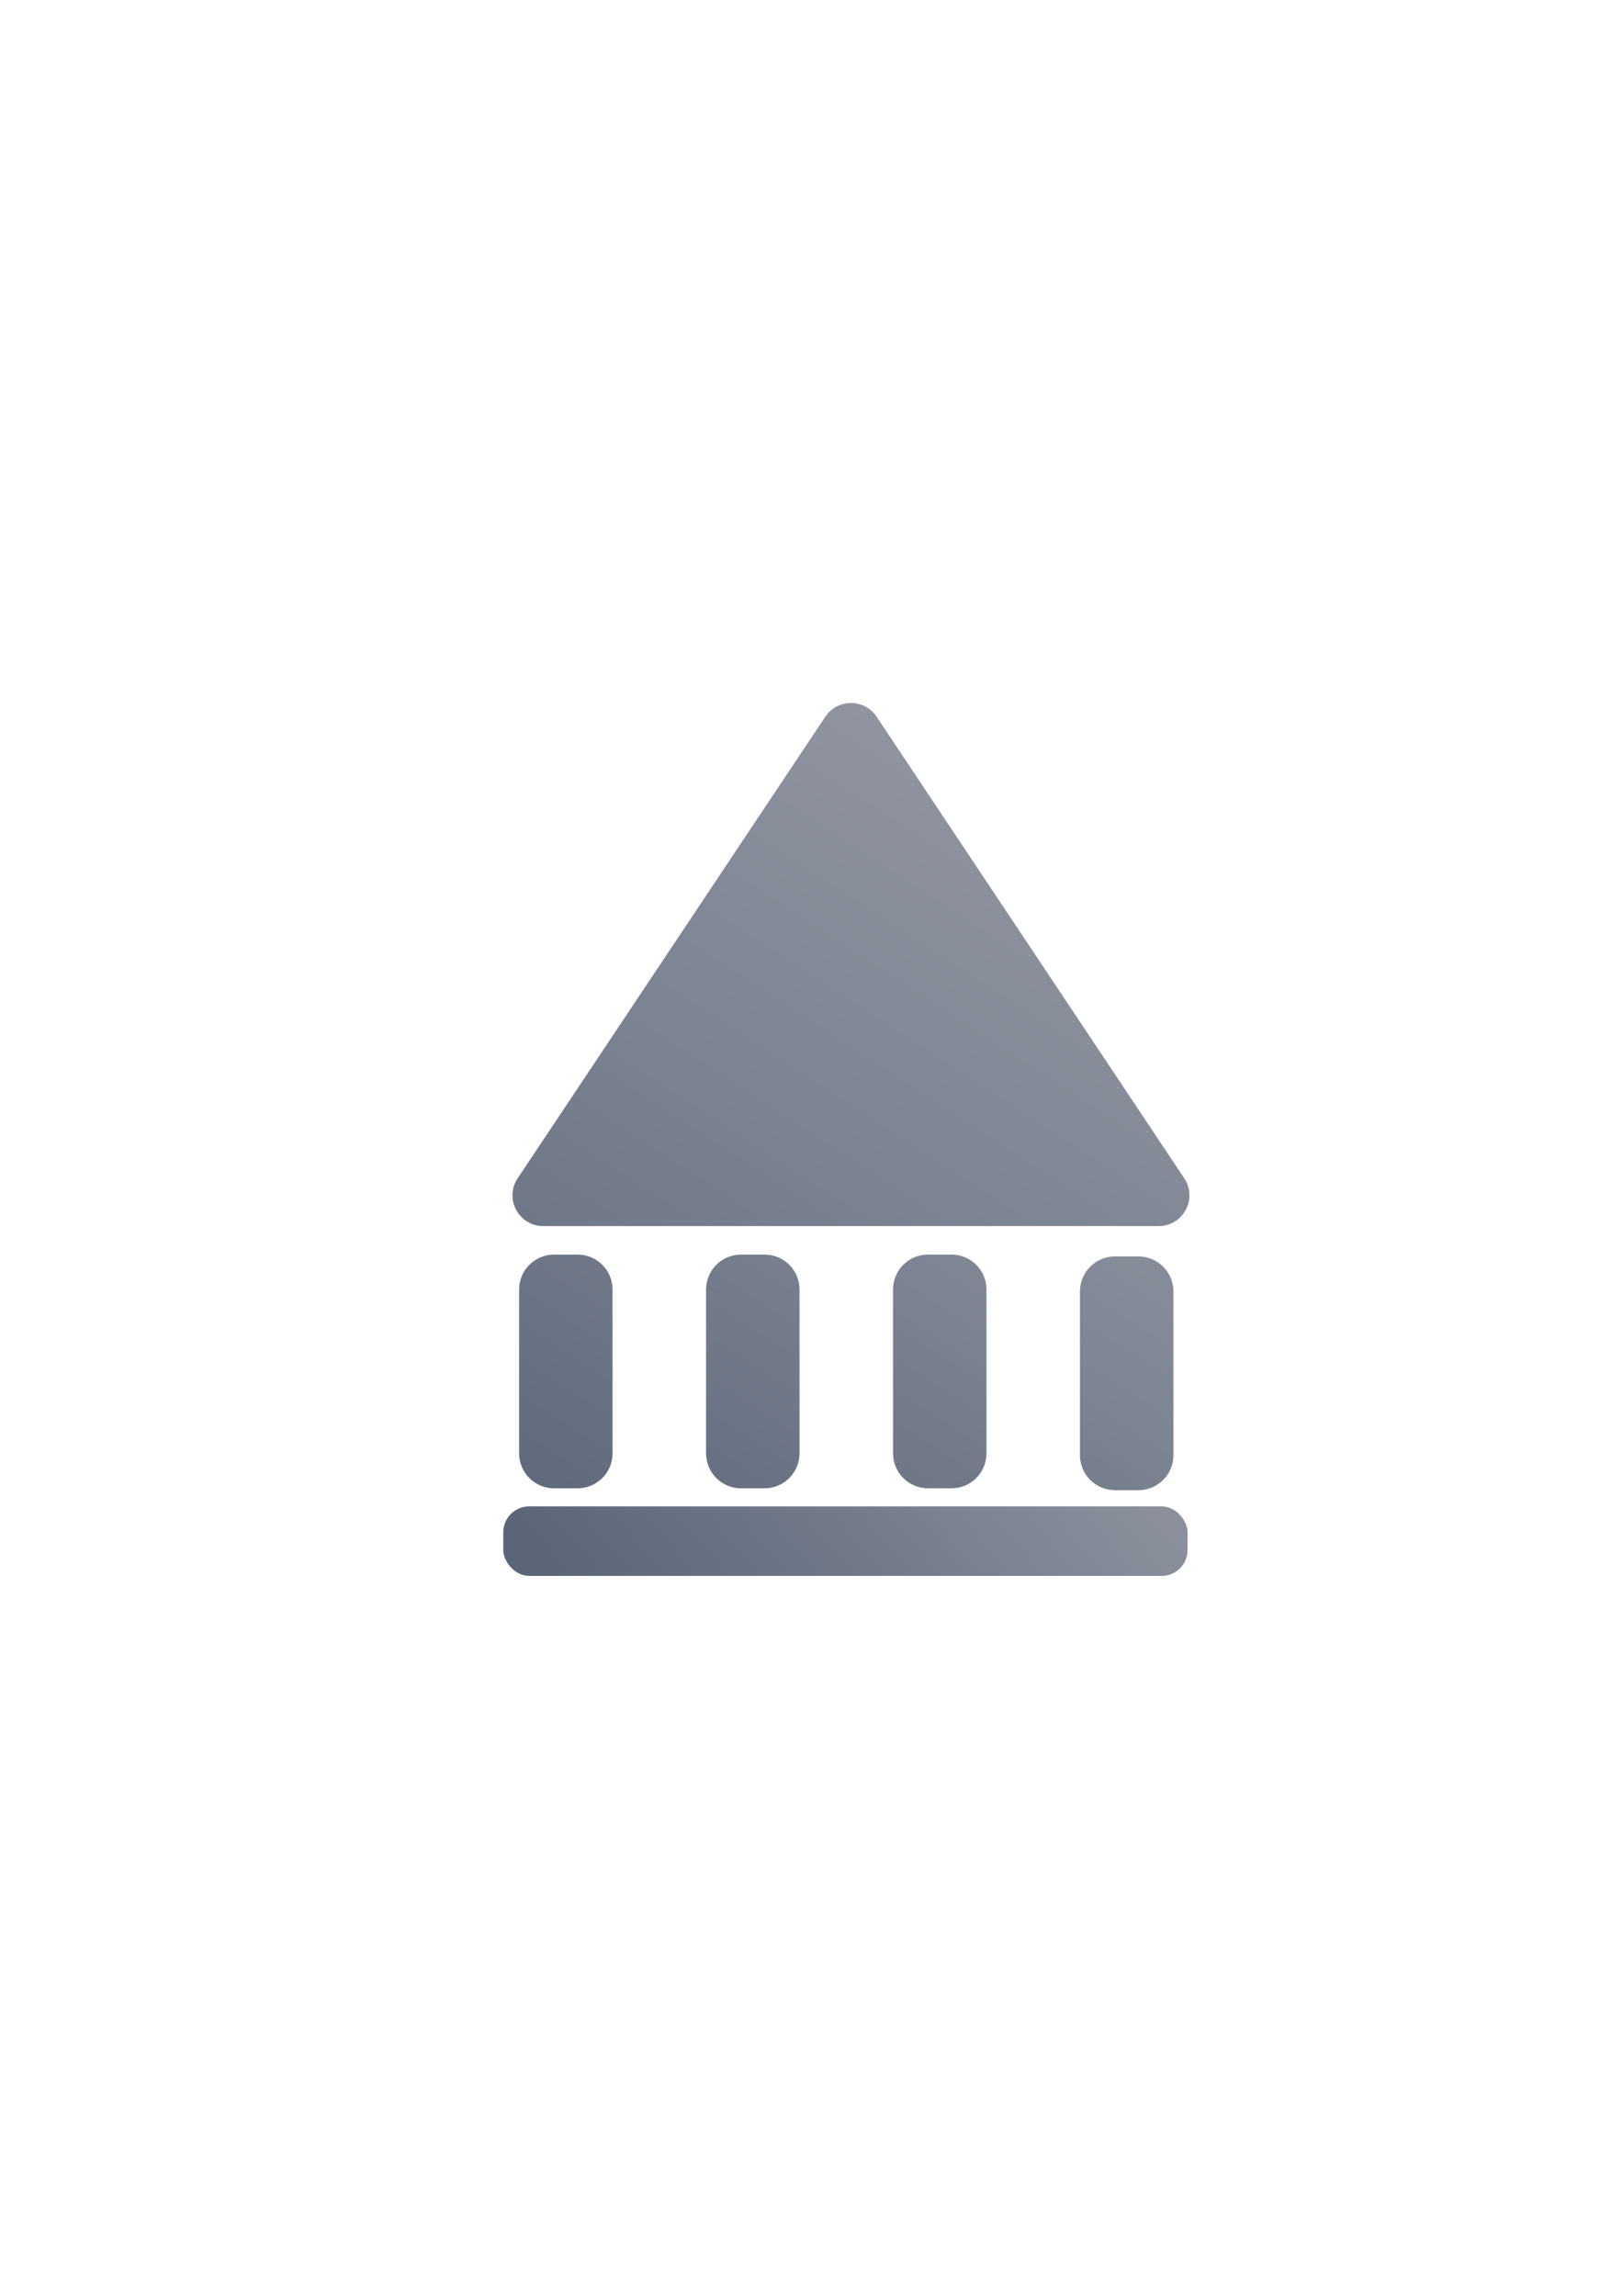 <?xml version="1.0" encoding="UTF-8" standalone="no"?>
<!-- Created with Inkscape (http://www.inkscape.org/) -->

<svg
   xmlns:dc="http://purl.org/dc/elements/1.1/"
   xmlns:cc="http://creativecommons.org/ns#"
   xmlns:rdf="http://www.w3.org/1999/02/22-rdf-syntax-ns#"
   xmlns:svg="http://www.w3.org/2000/svg"
   xmlns="http://www.w3.org/2000/svg"
   xmlns:xlink="http://www.w3.org/1999/xlink"
   xmlns:sodipodi="http://sodipodi.sourceforge.net/DTD/sodipodi-0.dtd"
   xmlns:inkscape="http://www.inkscape.org/namespaces/inkscape"
   width="210mm"
   height="297mm"
   viewBox="0 0 744.094 1052.362"
   id="svg2"
   version="1.1"
   inkscape:version="0.91 r13725"
   sodipodi:docname="gnc-account.svg"
   inkscape:export-filename="C:\Users\johannes\Documents\Arbeit\RRZE\bi-con\bi-con\scalable\documents\document.png"
   inkscape:export-xdpi="4"
   inkscape:export-ydpi="4">
  <defs
     id="defs4">
    <linearGradient
       inkscape:collect="always"
       id="linearGradient4172">
      <stop
         style="stop-color:#5a6578;stop-opacity:1;"
         offset="0"
         id="stop4174" />
      <stop
         style="stop-color:#9397a2;stop-opacity:1"
         offset="1"
         id="stop4176" />
    </linearGradient>
    <linearGradient
       id="linearGradient2224">
      <stop
         id="stop2226"
         offset="0"
         style="stop-color:#7c7c7c;stop-opacity:1;" />
      <stop
         id="stop2228"
         offset="1"
         style="stop-color:#b8b8b8;stop-opacity:1;" />
    </linearGradient>
    <linearGradient
       id="linearGradient15218">
      <stop
         id="stop15220"
         offset="0"
         style="stop-color:#eeeeef;stop-opacity:1;" />
      <stop
         id="stop2736"
         offset="0.599"
         style="stop-color:#d3d7cf;stop-opacity:1;" />
      <stop
         id="stop2738"
         offset="0.828"
         style="stop-color:#ffffff;stop-opacity:1;" />
      <stop
         id="stop15222"
         offset="1"
         style="stop-color:#d3d7cf;stop-opacity:1;" />
    </linearGradient>
    <pattern
       y="0"
       x="0"
       height="6"
       width="6"
       patternUnits="userSpaceOnUse"
       id="EMFhbasepattern" />
    <pattern
       y="0"
       x="0"
       height="6"
       width="6"
       patternUnits="userSpaceOnUse"
       id="EMFhbasepattern-5" />
    <linearGradient
       inkscape:collect="always"
       xlink:href="#linearGradient4172"
       id="linearGradient4178"
       x1="251"
       y1="696.362"
       x2="472"
       y2="356.362"
       gradientUnits="userSpaceOnUse"
       gradientTransform="matrix(0.857,0,0,0.857,10.855,113.01)" />
    <linearGradient
       inkscape:collect="always"
       xlink:href="#linearGradient4172"
       id="linearGradient4158"
       gradientUnits="userSpaceOnUse"
       x1="251"
       y1="696.362"
       x2="472"
       y2="356.362"
       gradientTransform="matrix(1.241,0,0,1.241,-93.746,-91.179)" />
    <linearGradient
       inkscape:collect="always"
       xlink:href="#linearGradient4172"
       id="linearGradient4181"
       x1="318.774"
       y1="799.95"
       x2="525"
       y2="622.112"
       gradientUnits="userSpaceOnUse" />
  </defs>
  <sodipodi:namedview
     id="base"
     pagecolor="#ffffff"
     bordercolor="#666666"
     borderopacity="1.0"
     inkscape:pageopacity="0.0"
     inkscape:pageshadow="2"
     inkscape:zoom="0.25"
     inkscape:cx="-92.514854"
     inkscape:cy="906.37148"
     inkscape:document-units="px"
     inkscape:current-layer="layer1"
     showgrid="false"
     showguides="true"
     inkscape:guide-bbox="true"
     inkscape:window-width="1366"
     inkscape:window-height="721"
     inkscape:window-x="-4"
     inkscape:window-y="-4"
     inkscape:window-maximized="1">
    <sodipodi:guide
       position="560,730"
       orientation="0,1"
       id="guide3338" />
    <sodipodi:guide
       position="560,330"
       orientation="0,1"
       id="guide3340" />
    <sodipodi:guide
       position="190,475"
       orientation="1,0"
       id="guide3344" />
    <sodipodi:guide
       position="590,451"
       orientation="1,0"
       id="guide3346" />
    <inkscape:grid
       type="xygrid"
       id="grid3440" />
    <sodipodi:guide
       position="215,442"
       orientation="1,0"
       id="guide4155" />
    <sodipodi:guide
       position="564.978,467.398"
       orientation="1,0"
       id="guide4157" />
  </sodipodi:namedview>
  <g
     inkscape:label="Ebene 1"
     inkscape:groupmode="layer"
     id="layer1">
    <rect
       style="opacity:1;fill:none;fill-opacity:1;stroke:none;stroke-width:23;stroke-linecap:butt;stroke-linejoin:round;stroke-miterlimit:4;stroke-dasharray:none;stroke-opacity:1"
       id="rect4160"
       width="400"
       height="400"
       x="190"
       y="322.362" />
    <path
       style="color:#000000;font-style:normal;font-variant:normal;font-weight:normal;font-stretch:normal;font-size:medium;line-height:normal;font-family:sans-serif;text-indent:0;text-align:start;text-decoration:none;text-decoration-line:none;text-decoration-style:solid;text-decoration-color:#000000;letter-spacing:normal;word-spacing:normal;text-transform:none;direction:ltr;block-progression:tb;writing-mode:lr-tb;baseline-shift:baseline;text-anchor:start;white-space:normal;clip-rule:nonzero;display:inline;overflow:visible;visibility:visible;opacity:1;isolation:auto;mix-blend-mode:normal;color-interpolation:sRGB;color-interpolation-filters:linearRGB;solid-color:#000000;solid-opacity:1;fill:url(#linearGradient4178);fill-opacity:1;fill-rule:evenodd;stroke:none;stroke-width:2;stroke-linecap:butt;stroke-linejoin:round;stroke-miterlimit:4;stroke-dasharray:none;stroke-dashoffset:0;stroke-opacity:1;color-rendering:auto;image-rendering:auto;shape-rendering:auto;text-rendering:auto;enable-background:accumulate"
       d="m 254.06,575.072 c -8.904,0 -16.071,7.168 -16.071,16.071 l 0,75 c 0,8.904 7.168,16.071 16.071,16.071 l 10.714,0 c 8.904,0 16.071,-7.168 16.071,-16.071 l 0,-75 c 0,-8.904 -7.168,-16.071 -16.071,-16.071 l -10.714,0 z m 85.714,0 c -8.904,0 -16.071,7.168 -16.071,16.071 l 0,75 c 0,8.904 7.168,16.071 16.071,16.071 l 10.714,0 c 8.904,0 16.071,-7.168 16.071,-16.071 l 0,-75 c 0,-8.904 -7.168,-16.071 -16.071,-16.071 l -10.714,0 z m 85.714,0 c -8.904,0 -16.071,7.168 -16.071,16.071 l 0,75 c 0,8.904 7.168,16.071 16.071,16.071 l 10.714,0 c 8.904,0 16.071,-7.168 16.071,-16.071 l 0,-75 c 0,-8.904 -7.168,-16.071 -16.071,-16.071 l -10.714,0 z m 85.714,0.857 c -8.904,0 -16.071,7.168 -16.071,16.071 l 0,75 c 0,8.904 7.168,16.071 16.071,16.071 l 10.714,0 c 8.904,0 16.071,-7.168 16.071,-16.071 l 0,-75 c 0,-8.904 -7.168,-16.071 -16.071,-16.071 l -10.714,0 z"
       id="path4151"
       inkscape:connector-curvature="0" />
    <path
       sodipodi:nodetypes="cccccccc"
       inkscape:connector-curvature="0"
       id="path4156"
       d="m 389.885,322.247 c -4.623,0.062 -8.917,2.413 -11.49,6.254 L 237.337,540.089 c -6.247,9.374 0.471,21.929 11.737,21.931 l 282.116,0 c 11.265,-0.003 17.984,-12.557 11.737,-21.931 L 401.869,328.5 c -2.671,-3.987 -7.186,-6.344 -11.984,-6.254 z"
       style="color:#000000;font-style:normal;font-variant:normal;font-weight:normal;font-stretch:normal;font-size:medium;line-height:normal;font-family:sans-serif;text-indent:0;text-align:start;text-decoration:none;text-decoration-line:none;text-decoration-style:solid;text-decoration-color:#000000;letter-spacing:normal;word-spacing:normal;text-transform:none;direction:ltr;block-progression:tb;writing-mode:lr-tb;baseline-shift:baseline;text-anchor:start;white-space:normal;clip-rule:nonzero;display:inline;overflow:visible;visibility:visible;opacity:1;isolation:auto;mix-blend-mode:normal;color-interpolation:sRGB;color-interpolation-filters:linearRGB;solid-color:#000000;solid-opacity:1;fill:url(#linearGradient4158);fill-opacity:1;fill-rule:evenodd;stroke:none;stroke-width:2;stroke-linecap:butt;stroke-linejoin:round;stroke-miterlimit:4;stroke-dasharray:none;stroke-dashoffset:0;stroke-opacity:1;color-rendering:auto;image-rendering:auto;shape-rendering:auto;text-rendering:auto;enable-background:accumulate" />
    <rect
       style="color:#000000;clip-rule:nonzero;display:inline;overflow:visible;visibility:visible;opacity:1;isolation:auto;mix-blend-mode:normal;color-interpolation:sRGB;color-interpolation-filters:linearRGB;solid-color:#000000;solid-opacity:1;fill:url(#linearGradient4181);fill-opacity:1;fill-rule:nonzero;stroke:none;stroke-width:30;stroke-linecap:square;stroke-linejoin:round;stroke-miterlimit:4;stroke-dasharray:none;stroke-dashoffset:0;stroke-opacity:1;color-rendering:auto;image-rendering:auto;shape-rendering:auto;text-rendering:auto;enable-background:accumulate"
       id="rect4172"
       width="313.728"
       height="31.854"
       x="230.74"
       y="690.509"
       ry="11.828" />
  </g>
</svg>
